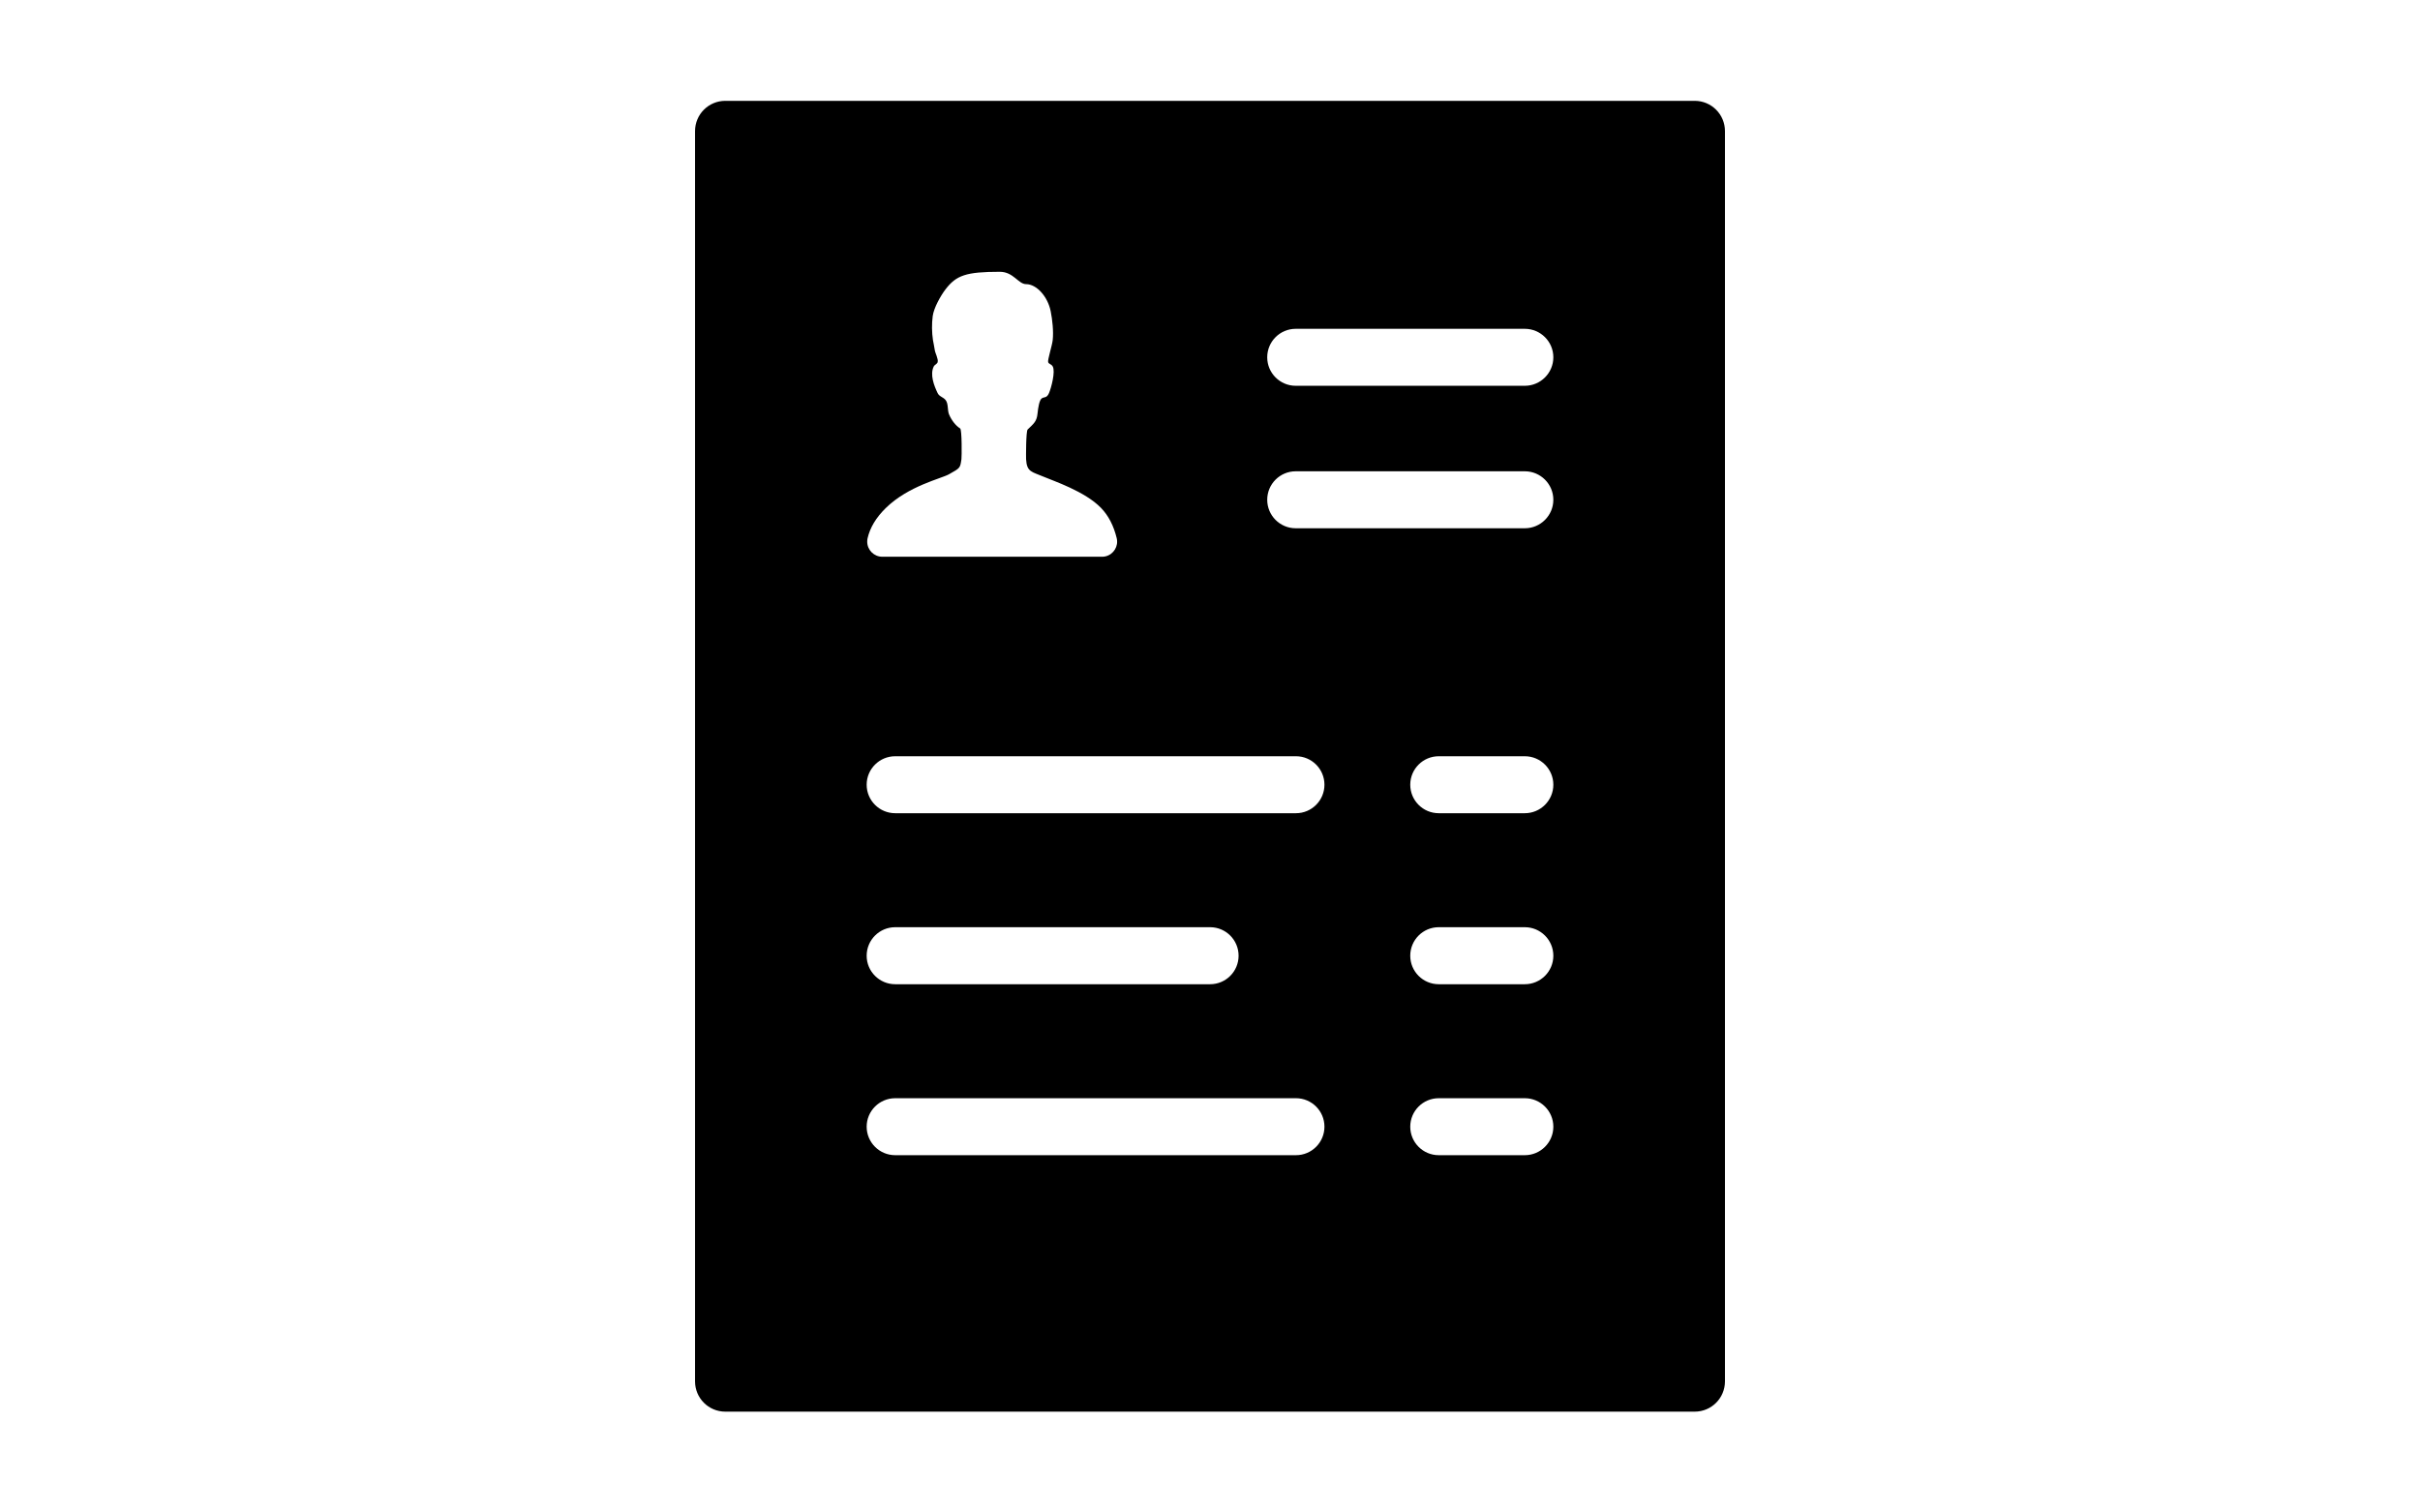 <svg xmlns="http://www.w3.org/2000/svg" width="48" height="30" viewBox="0 0 48 30">
  <path fill-rule="evenodd" d="M14.386,2 L33.614,2 C33.946,2 34.214,2.269 34.214,2.6 L34.214,27.4 C34.214,27.731 33.946,28 33.614,28 L14.386,28 C14.054,28 13.786,27.731 13.786,27.4 L13.786,2.6 C13.786,2.269 14.054,2 14.386,2 Z M25.7,6.522 C25.388,6.522 25.135,6.775 25.135,7.087 C25.135,7.399 25.388,7.652 25.7,7.652 L30.244,7.652 C30.556,7.652 30.81,7.399 30.81,7.087 C30.81,6.775 30.556,6.522 30.244,6.522 L25.7,6.522 Z M25.7,9.348 C25.388,9.348 25.135,9.601 25.135,9.913 C25.135,10.225 25.388,10.478 25.7,10.478 L30.244,10.478 C30.556,10.478 30.81,10.225 30.81,9.913 C30.81,9.601 30.556,9.348 30.244,9.348 L25.7,9.348 Z M17.756,15 C17.444,15 17.19,15.253 17.19,15.565 C17.19,15.877 17.444,16.13 17.756,16.13 L25.705,16.13 C26.017,16.13 26.27,15.877 26.27,15.565 C26.27,15.253 26.017,15 25.705,15 L17.756,15 Z M17.756,18.391 C17.444,18.391 17.19,18.644 17.19,18.957 C17.19,19.269 17.444,19.522 17.756,19.522 L24.002,19.522 C24.314,19.522 24.567,19.269 24.567,18.957 C24.567,18.644 24.314,18.391 24.002,18.391 L17.756,18.391 Z M17.756,21.783 C17.444,21.783 17.19,22.036 17.19,22.348 C17.19,22.66 17.444,22.913 17.756,22.913 L25.705,22.913 C26.017,22.913 26.27,22.66 26.27,22.348 C26.27,22.036 26.017,21.783 25.705,21.783 L17.756,21.783 Z M28.537,21.783 C28.225,21.783 27.972,22.036 27.972,22.348 C27.972,22.66 28.225,22.913 28.537,22.913 L30.244,22.913 C30.556,22.913 30.81,22.66 30.81,22.348 C30.81,22.036 30.556,21.783 30.244,21.783 L28.537,21.783 Z M28.537,18.391 C28.225,18.391 27.972,18.644 27.972,18.957 C27.972,19.269 28.225,19.522 28.537,19.522 L30.244,19.522 C30.556,19.522 30.81,19.269 30.81,18.957 C30.81,18.644 30.556,18.391 30.244,18.391 L28.537,18.391 Z M28.537,15 C28.225,15 27.972,15.253 27.972,15.565 C27.972,15.877 28.225,16.13 28.537,16.13 L30.244,16.13 C30.556,16.13 30.81,15.877 30.81,15.565 C30.81,15.253 30.556,15 30.244,15 L28.537,15 Z M17.208,10.677 C17.203,10.699 17.201,10.721 17.201,10.743 C17.201,10.909 17.335,11.043 17.501,11.043 L21.858,11.043 C21.882,11.043 21.906,11.041 21.929,11.035 C22.09,10.996 22.189,10.833 22.149,10.672 C22.089,10.427 21.987,10.229 21.841,10.077 C21.521,9.744 20.88,9.534 20.708,9.459 C20.47,9.356 20.366,9.369 20.352,9.107 C20.35,9.07 20.349,8.551 20.383,8.519 C20.497,8.408 20.564,8.364 20.579,8.203 C20.591,8.085 20.615,7.934 20.664,7.901 C20.714,7.868 20.761,7.901 20.806,7.798 C20.851,7.695 20.938,7.367 20.88,7.268 C20.85,7.217 20.805,7.225 20.79,7.183 C20.775,7.142 20.868,6.857 20.88,6.746 C20.899,6.573 20.874,6.343 20.84,6.173 C20.782,5.883 20.561,5.636 20.352,5.636 C20.198,5.636 20.101,5.391 19.832,5.391 C19.158,5.391 18.967,5.462 18.755,5.738 C18.658,5.864 18.521,6.108 18.5,6.27 C18.48,6.42 18.482,6.598 18.505,6.746 C18.517,6.824 18.531,6.865 18.541,6.943 C18.549,7.006 18.615,7.12 18.598,7.183 C18.588,7.22 18.538,7.234 18.521,7.268 C18.441,7.429 18.526,7.649 18.598,7.798 C18.632,7.868 18.705,7.873 18.755,7.934 C18.814,8.006 18.789,8.133 18.823,8.217 C18.869,8.329 18.952,8.441 19.044,8.498 C19.082,8.521 19.076,9.07 19.07,9.107 C19.044,9.281 19.052,9.28 18.823,9.407 C18.666,9.495 18.019,9.636 17.569,10.077 C17.376,10.266 17.256,10.466 17.208,10.677 Z"/>
</svg>
